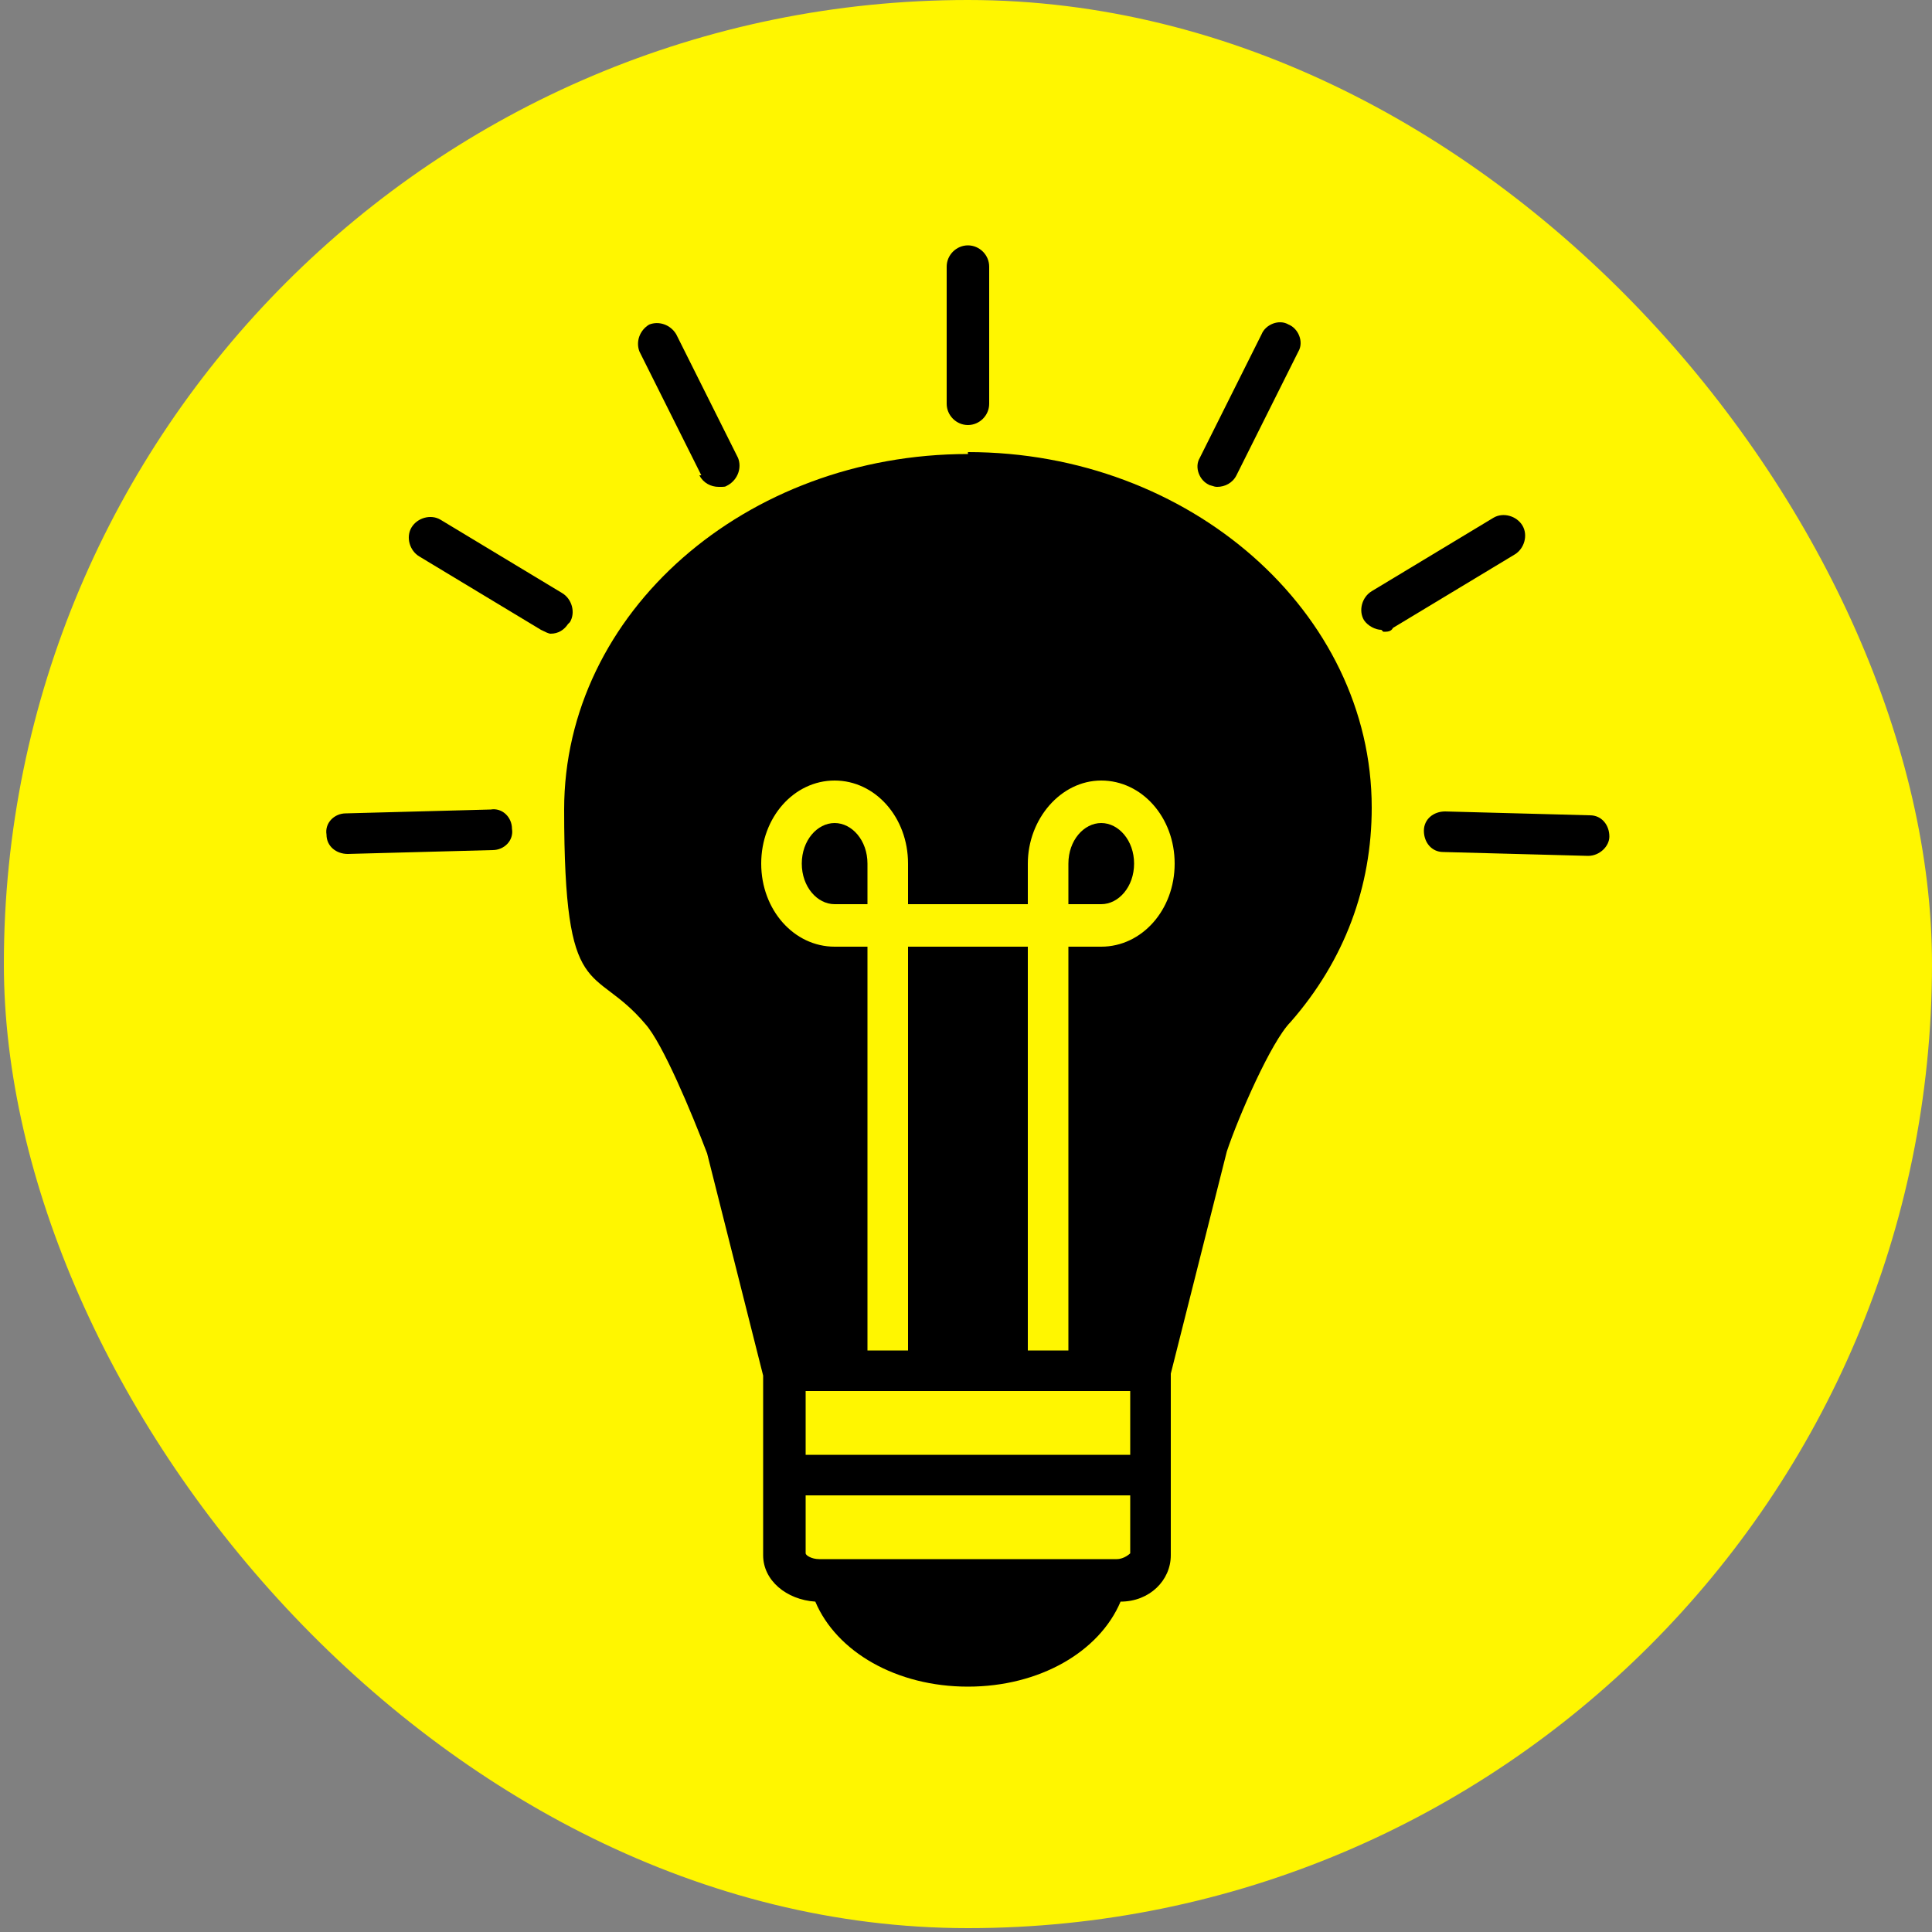 <?xml version="1.0" encoding="UTF-8"?>
<svg id="Layer_1" xmlns="http://www.w3.org/2000/svg" version="1.1" viewBox="0 0 100 100">
  <rect x="0" y="0" width="100" height="100" fill="#808080" stroke="none"/>
  <!-- Generator: Adobe Illustrator 29.1.0, SVG Export Plug-In . SVG Version: 2.1.0 Build 142)  -->
  <defs>
    <style>
      .st0 {
        fill: #fff600;
      }
    </style>
  </defs>
  <rect class="st0" x=".2" y="0" width="99.8" height="99.8" rx="49.9" ry="49.9"/>
  <g>
    <path d="M82.3,42.2l-7.5-.2c-.6,0-1.1.4-1.1,1,0,.6.4,1.1,1,1.1l7.5.2s0,0,0,0c.6,0,1.1-.5,1.1-1,0-.6-.4-1.1-1-1.1h0Z"/>
    <path d="M71.6,32.7c.2,0,.4,0,.5-.2l6.3-3.8c.5-.3.7-1,.4-1.5-.3-.5-1-.7-1.5-.4l-6.3,3.8c-.5.3-.7,1-.4,1.5.2.3.6.5.9.5h0Z"/>
    <path d="M57,42.6c-.9,0-1.7.9-1.7,2.1v2.1h1.7c.9,0,1.7-.9,1.7-2.1s-.8-2.1-1.7-2.1h0Z"/>
    <path d="M43.2,42.6c-.9,0-1.7.9-1.7,2.1s.8,2.1,1.7,2.1h1.7v-2.1c0-1.2-.8-2.1-1.7-2.1h0Z"/>
    <path d="M57,49h-1.7v20.9h-2.1v-20.9h-6.2v20.9h-2.1v-20.9h-1.7c-2.1,0-3.8-1.9-3.8-4.3s1.7-4.3,3.8-4.3,3.8,1.9,3.8,4.3v2.1h6.2v-2.1c0-2.3,1.7-4.3,3.8-4.3s3.8,1.9,3.8,4.3-1.7,4.3-3.8,4.3h0ZM41.7,75.3v-3.3h16.8v3.3s-16.8,0-16.8,0h0ZM57.8,80.7h-15.4c-.4,0-.7-.2-.7-.3v-3h16.8v3c0,0-.3.3-.7.3h0ZM50.1,23.5c-11.5,0-20.9,8.2-20.9,18.4s1.5,7.9,4.2,11.1c.9,1,2.4,4.6,3.2,6.7l2.9,11.5v9.3c0,1.3,1.2,2.3,2.7,2.4,1.1,2.6,4.2,4.4,7.9,4.4s6.8-1.8,7.9-4.4c1.5,0,2.6-1.1,2.6-2.4v-9.4l2.9-11.5c.6-1.8,2.3-5.7,3.3-6.7,2.8-3.2,4.2-7,4.2-11.1,0-10.1-9.4-18.4-20.9-18.4h0Z"/>
    <path d="M62.5,25.1c.2,0,.3.1.5.1.4,0,.8-.2,1-.6l3.2-6.4c.3-.5,0-1.2-.5-1.4-.5-.3-1.2,0-1.4.5l-3.2,6.4c-.3.5,0,1.2.5,1.4h0Z"/>
    <path d="M50.1,22h0c.6,0,1.1-.5,1.1-1.1v-7.1c0-.6-.5-1.1-1.1-1.1h0c-.6,0-1.1.5-1.1,1.1v7.1c0,.6.5,1.1,1.1,1.1h0Z"/>
    <path d="M25.4,41.9l-7.5.2c-.6,0-1.1.5-1,1.1,0,.6.5,1,1.1,1s0,0,0,0l7.5-.2c.6,0,1.1-.5,1-1.1,0-.6-.5-1.1-1.1-1h0Z"/>
    <path d="M36.2,24.6c.2.4.6.6,1,.6s.3,0,.5-.1c.5-.3.7-.9.5-1.4l-3.2-6.4c-.3-.5-.9-.7-1.4-.5-.5.3-.7.9-.5,1.4l3.2,6.4h0Z"/>
    <path d="M29.5,32.2c.3-.5.1-1.2-.4-1.5l-6.3-3.8c-.5-.3-1.2-.1-1.5.4-.3.5-.1,1.2.4,1.5l6.3,3.8c.2.1.4.2.5.2.4,0,.7-.2.9-.5h0Z"/>
  </g>
</svg>